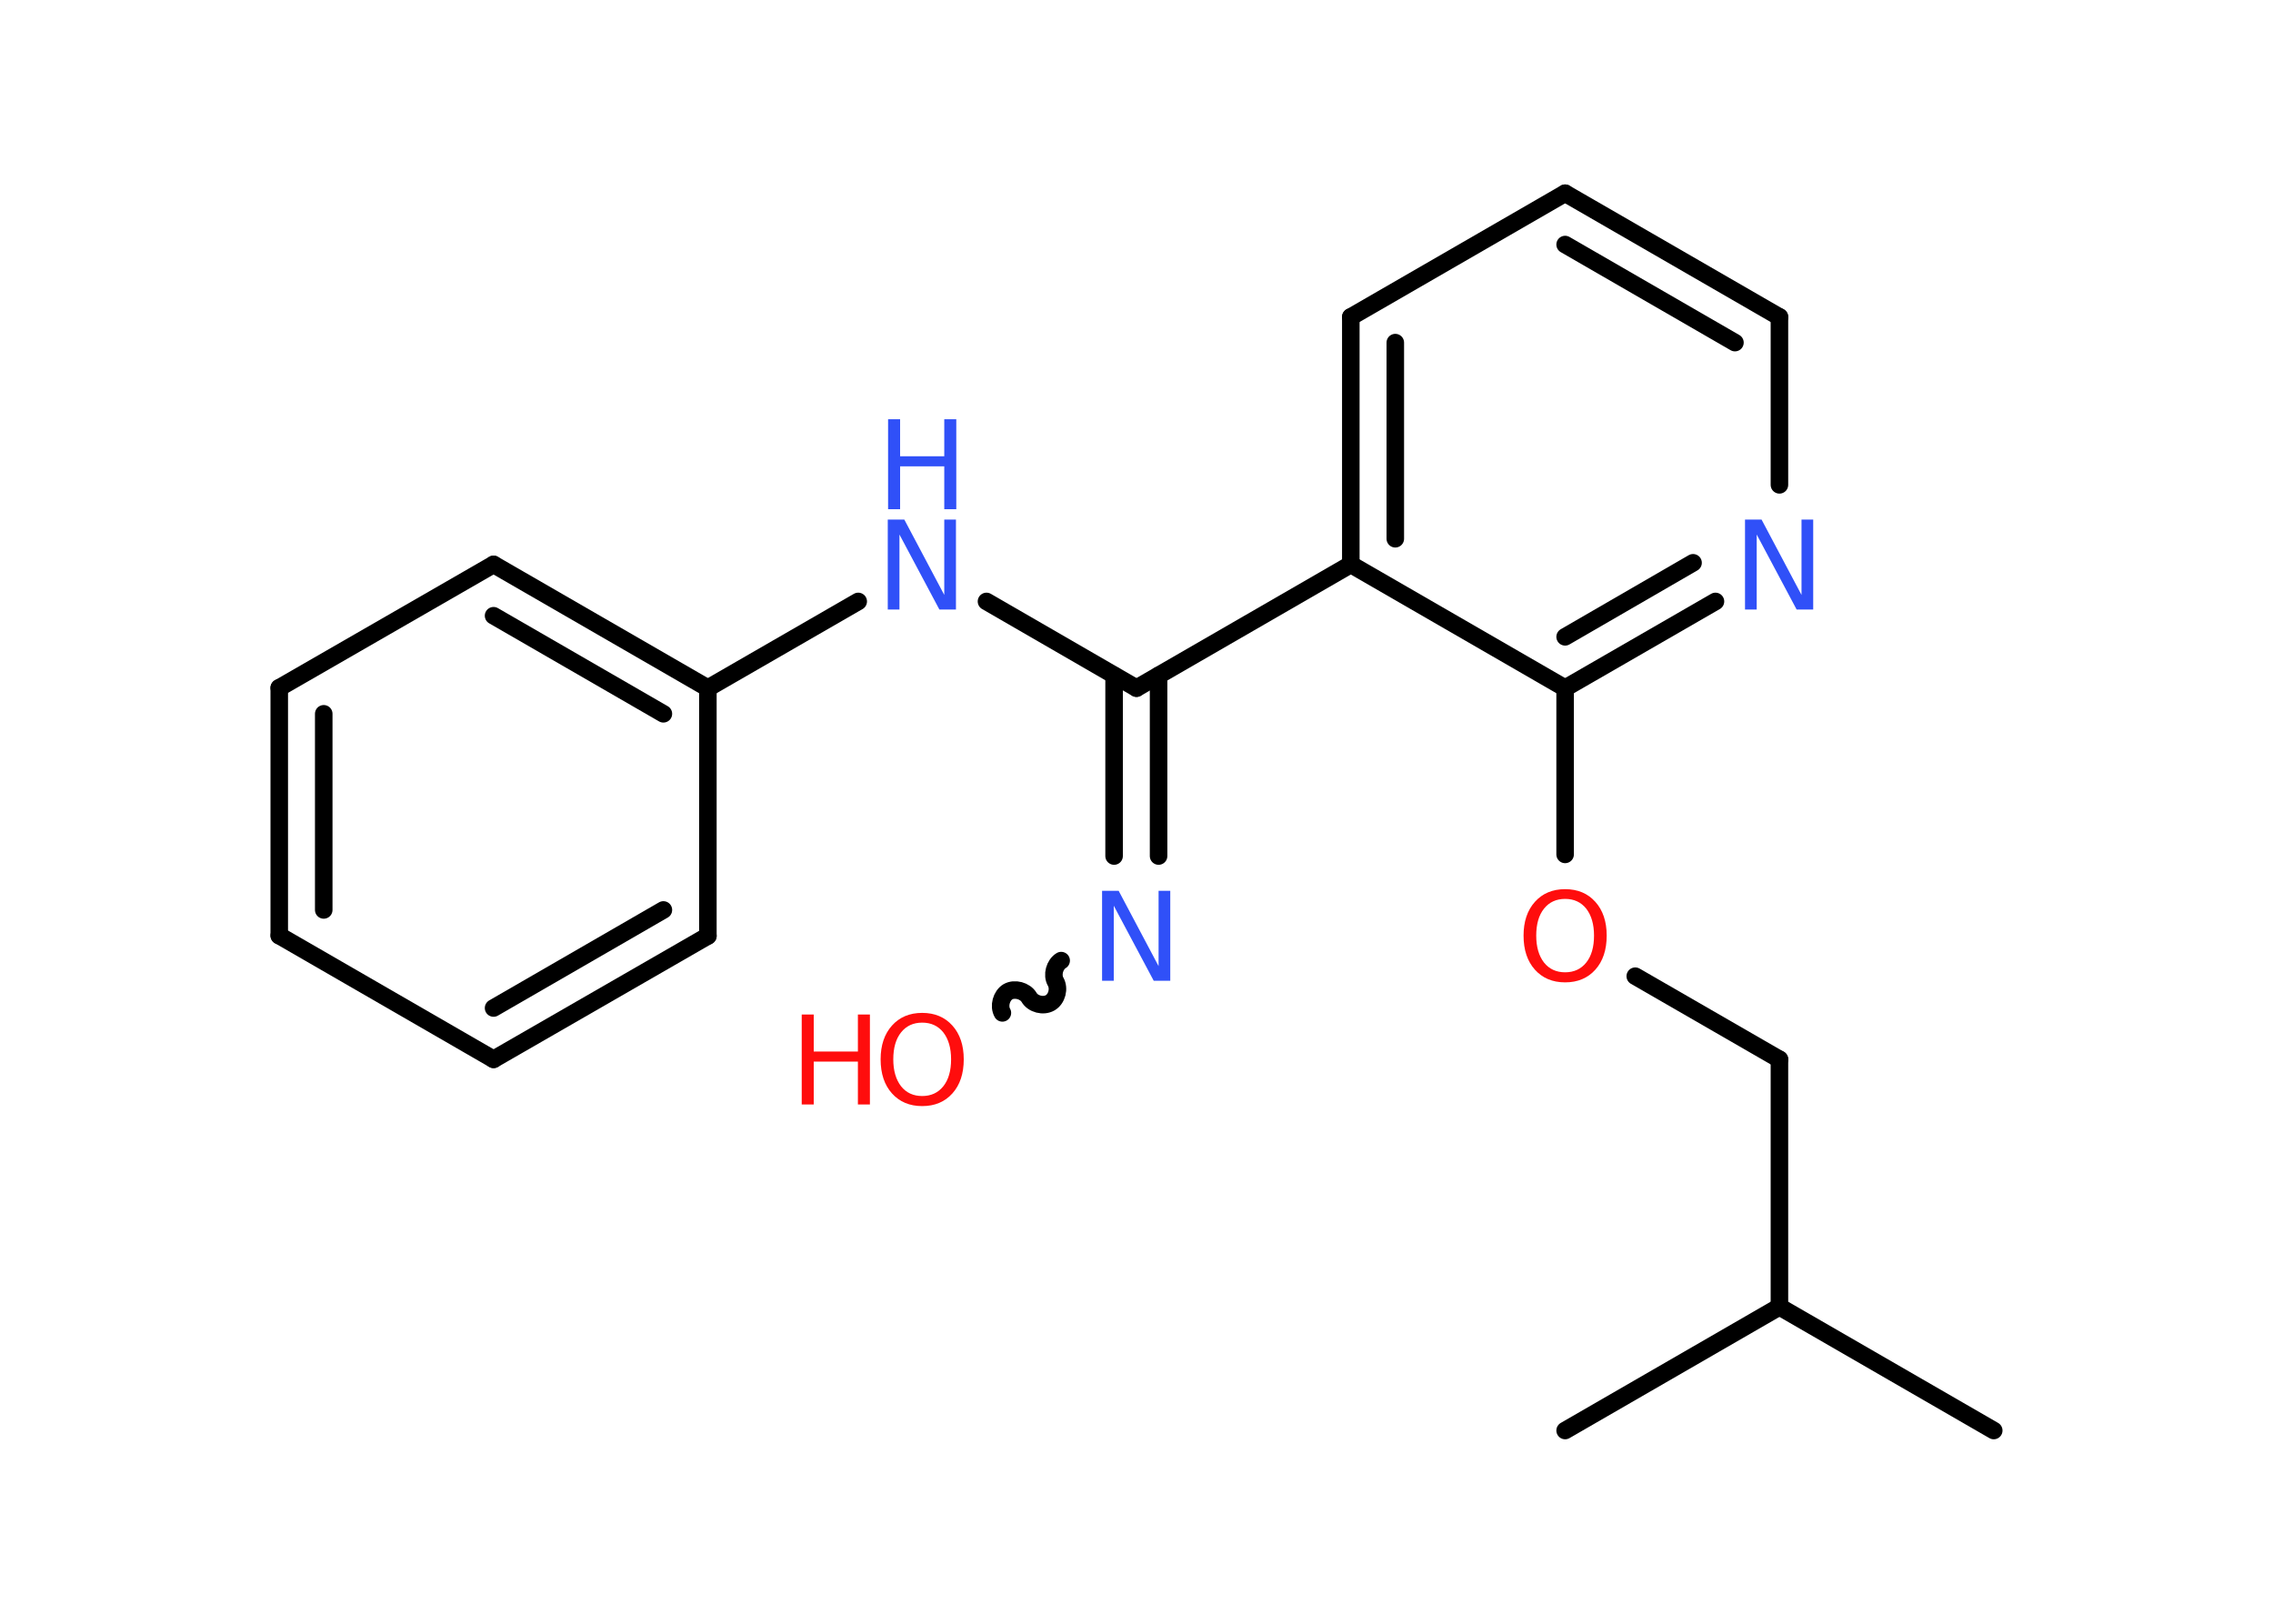 <?xml version='1.0' encoding='UTF-8'?>
<!DOCTYPE svg PUBLIC "-//W3C//DTD SVG 1.1//EN" "http://www.w3.org/Graphics/SVG/1.1/DTD/svg11.dtd">
<svg version='1.2' xmlns='http://www.w3.org/2000/svg' xmlns:xlink='http://www.w3.org/1999/xlink' width='70.0mm' height='50.0mm' viewBox='0 0 70.0 50.0'>
  <desc>Generated by the Chemistry Development Kit (http://github.com/cdk)</desc>
  <g stroke-linecap='round' stroke-linejoin='round' stroke='#000000' stroke-width='.54' fill='#3050F8'>
    <rect x='.0' y='.0' width='70.0' height='50.0' fill='#FFFFFF' stroke='none'/>
    <g id='mol1' class='mol'>
      <line id='mol1bnd1' class='bond' x1='61.4' y1='44.05' x2='54.8' y2='40.24'/>
      <line id='mol1bnd2' class='bond' x1='54.8' y1='40.24' x2='48.2' y2='44.05'/>
      <line id='mol1bnd3' class='bond' x1='54.8' y1='40.24' x2='54.8' y2='32.62'/>
      <line id='mol1bnd4' class='bond' x1='54.8' y1='32.62' x2='50.36' y2='30.06'/>
      <line id='mol1bnd5' class='bond' x1='48.2' y1='26.31' x2='48.2' y2='21.19'/>
      <g id='mol1bnd6' class='bond'>
        <line x1='48.2' y1='21.19' x2='52.83' y2='18.52'/>
        <line x1='48.2' y1='19.61' x2='52.14' y2='17.33'/>
      </g>
      <line id='mol1bnd7' class='bond' x1='54.8' y1='14.93' x2='54.8' y2='9.76'/>
      <g id='mol1bnd8' class='bond'>
        <line x1='54.8' y1='9.76' x2='48.2' y2='5.95'/>
        <line x1='53.43' y1='10.55' x2='48.2' y2='7.53'/>
      </g>
      <line id='mol1bnd9' class='bond' x1='48.2' y1='5.95' x2='41.6' y2='9.76'/>
      <g id='mol1bnd10' class='bond'>
        <line x1='41.6' y1='9.76' x2='41.6' y2='17.38'/>
        <line x1='42.97' y1='10.55' x2='42.97' y2='16.59'/>
      </g>
      <line id='mol1bnd11' class='bond' x1='48.2' y1='21.19' x2='41.6' y2='17.38'/>
      <line id='mol1bnd12' class='bond' x1='41.6' y1='17.38' x2='35.0' y2='21.19'/>
      <g id='mol1bnd13' class='bond'>
        <line x1='35.68' y1='20.8' x2='35.68' y2='26.36'/>
        <line x1='34.31' y1='20.8' x2='34.31' y2='26.36'/>
      </g>
      <path id='mol1bnd14' class='bond' d='M30.87 31.19c-.12 -.21 -.03 -.53 .17 -.65c.21 -.12 .53 -.03 .65 .17c.12 .21 .44 .29 .65 .17c.21 -.12 .29 -.44 .17 -.65c-.12 -.21 -.03 -.53 .17 -.65' fill='none' stroke='#000000' stroke-width='.54'/>
      <line id='mol1bnd15' class='bond' x1='35.0' y1='21.19' x2='30.38' y2='18.52'/>
      <line id='mol1bnd16' class='bond' x1='26.43' y1='18.52' x2='21.8' y2='21.19'/>
      <g id='mol1bnd17' class='bond'>
        <line x1='21.8' y1='21.19' x2='15.2' y2='17.38'/>
        <line x1='20.43' y1='21.98' x2='15.2' y2='18.96'/>
      </g>
      <line id='mol1bnd18' class='bond' x1='15.2' y1='17.38' x2='8.6' y2='21.18'/>
      <g id='mol1bnd19' class='bond'>
        <line x1='8.6' y1='21.18' x2='8.6' y2='28.81'/>
        <line x1='9.97' y1='21.98' x2='9.97' y2='28.02'/>
      </g>
      <line id='mol1bnd20' class='bond' x1='8.6' y1='28.81' x2='15.2' y2='32.62'/>
      <g id='mol1bnd21' class='bond'>
        <line x1='15.2' y1='32.62' x2='21.8' y2='28.82'/>
        <line x1='15.2' y1='31.04' x2='20.43' y2='28.02'/>
      </g>
      <line id='mol1bnd22' class='bond' x1='21.8' y1='21.19' x2='21.8' y2='28.82'/>
      <path id='mol1atm5' class='atom' d='M48.2 27.68q-.41 .0 -.65 .3q-.24 .3 -.24 .83q.0 .52 .24 .83q.24 .3 .65 .3q.41 .0 .65 -.3q.24 -.3 .24 -.83q.0 -.52 -.24 -.83q-.24 -.3 -.65 -.3zM48.2 27.38q.58 .0 .93 .39q.35 .39 .35 1.04q.0 .66 -.35 1.05q-.35 .39 -.93 .39q-.58 .0 -.93 -.39q-.35 -.39 -.35 -1.05q.0 -.65 .35 -1.04q.35 -.39 .93 -.39z' stroke='none' fill='#FF0D0D'/>
      <path id='mol1atm7' class='atom' d='M53.75 16.0h.5l1.23 2.32v-2.32h.36v2.77h-.51l-1.23 -2.31v2.31h-.36v-2.77z' stroke='none'/>
      <path id='mol1atm13' class='atom' d='M33.95 27.43h.5l1.23 2.32v-2.32h.36v2.77h-.51l-1.23 -2.31v2.31h-.36v-2.77z' stroke='none'/>
      <g id='mol1atm14' class='atom'>
        <path d='M28.4 31.49q-.41 .0 -.65 .3q-.24 .3 -.24 .83q.0 .52 .24 .83q.24 .3 .65 .3q.41 .0 .65 -.3q.24 -.3 .24 -.83q.0 -.52 -.24 -.83q-.24 -.3 -.65 -.3zM28.4 31.19q.58 .0 .93 .39q.35 .39 .35 1.04q.0 .66 -.35 1.05q-.35 .39 -.93 .39q-.58 .0 -.93 -.39q-.35 -.39 -.35 -1.05q.0 -.65 .35 -1.04q.35 -.39 .93 -.39z' stroke='none' fill='#FF0D0D'/>
        <path d='M24.69 31.24h.37v1.14h1.36v-1.14h.37v2.77h-.37v-1.32h-1.36v1.32h-.37v-2.77z' stroke='none' fill='#FF0D0D'/>
      </g>
      <g id='mol1atm15' class='atom'>
        <path d='M27.35 16.0h.5l1.23 2.32v-2.32h.36v2.77h-.51l-1.23 -2.31v2.31h-.36v-2.77z' stroke='none'/>
        <path d='M27.35 12.91h.37v1.14h1.36v-1.14h.37v2.77h-.37v-1.32h-1.36v1.32h-.37v-2.77z' stroke='none'/>
      </g>
    </g>
  </g>
</svg>

